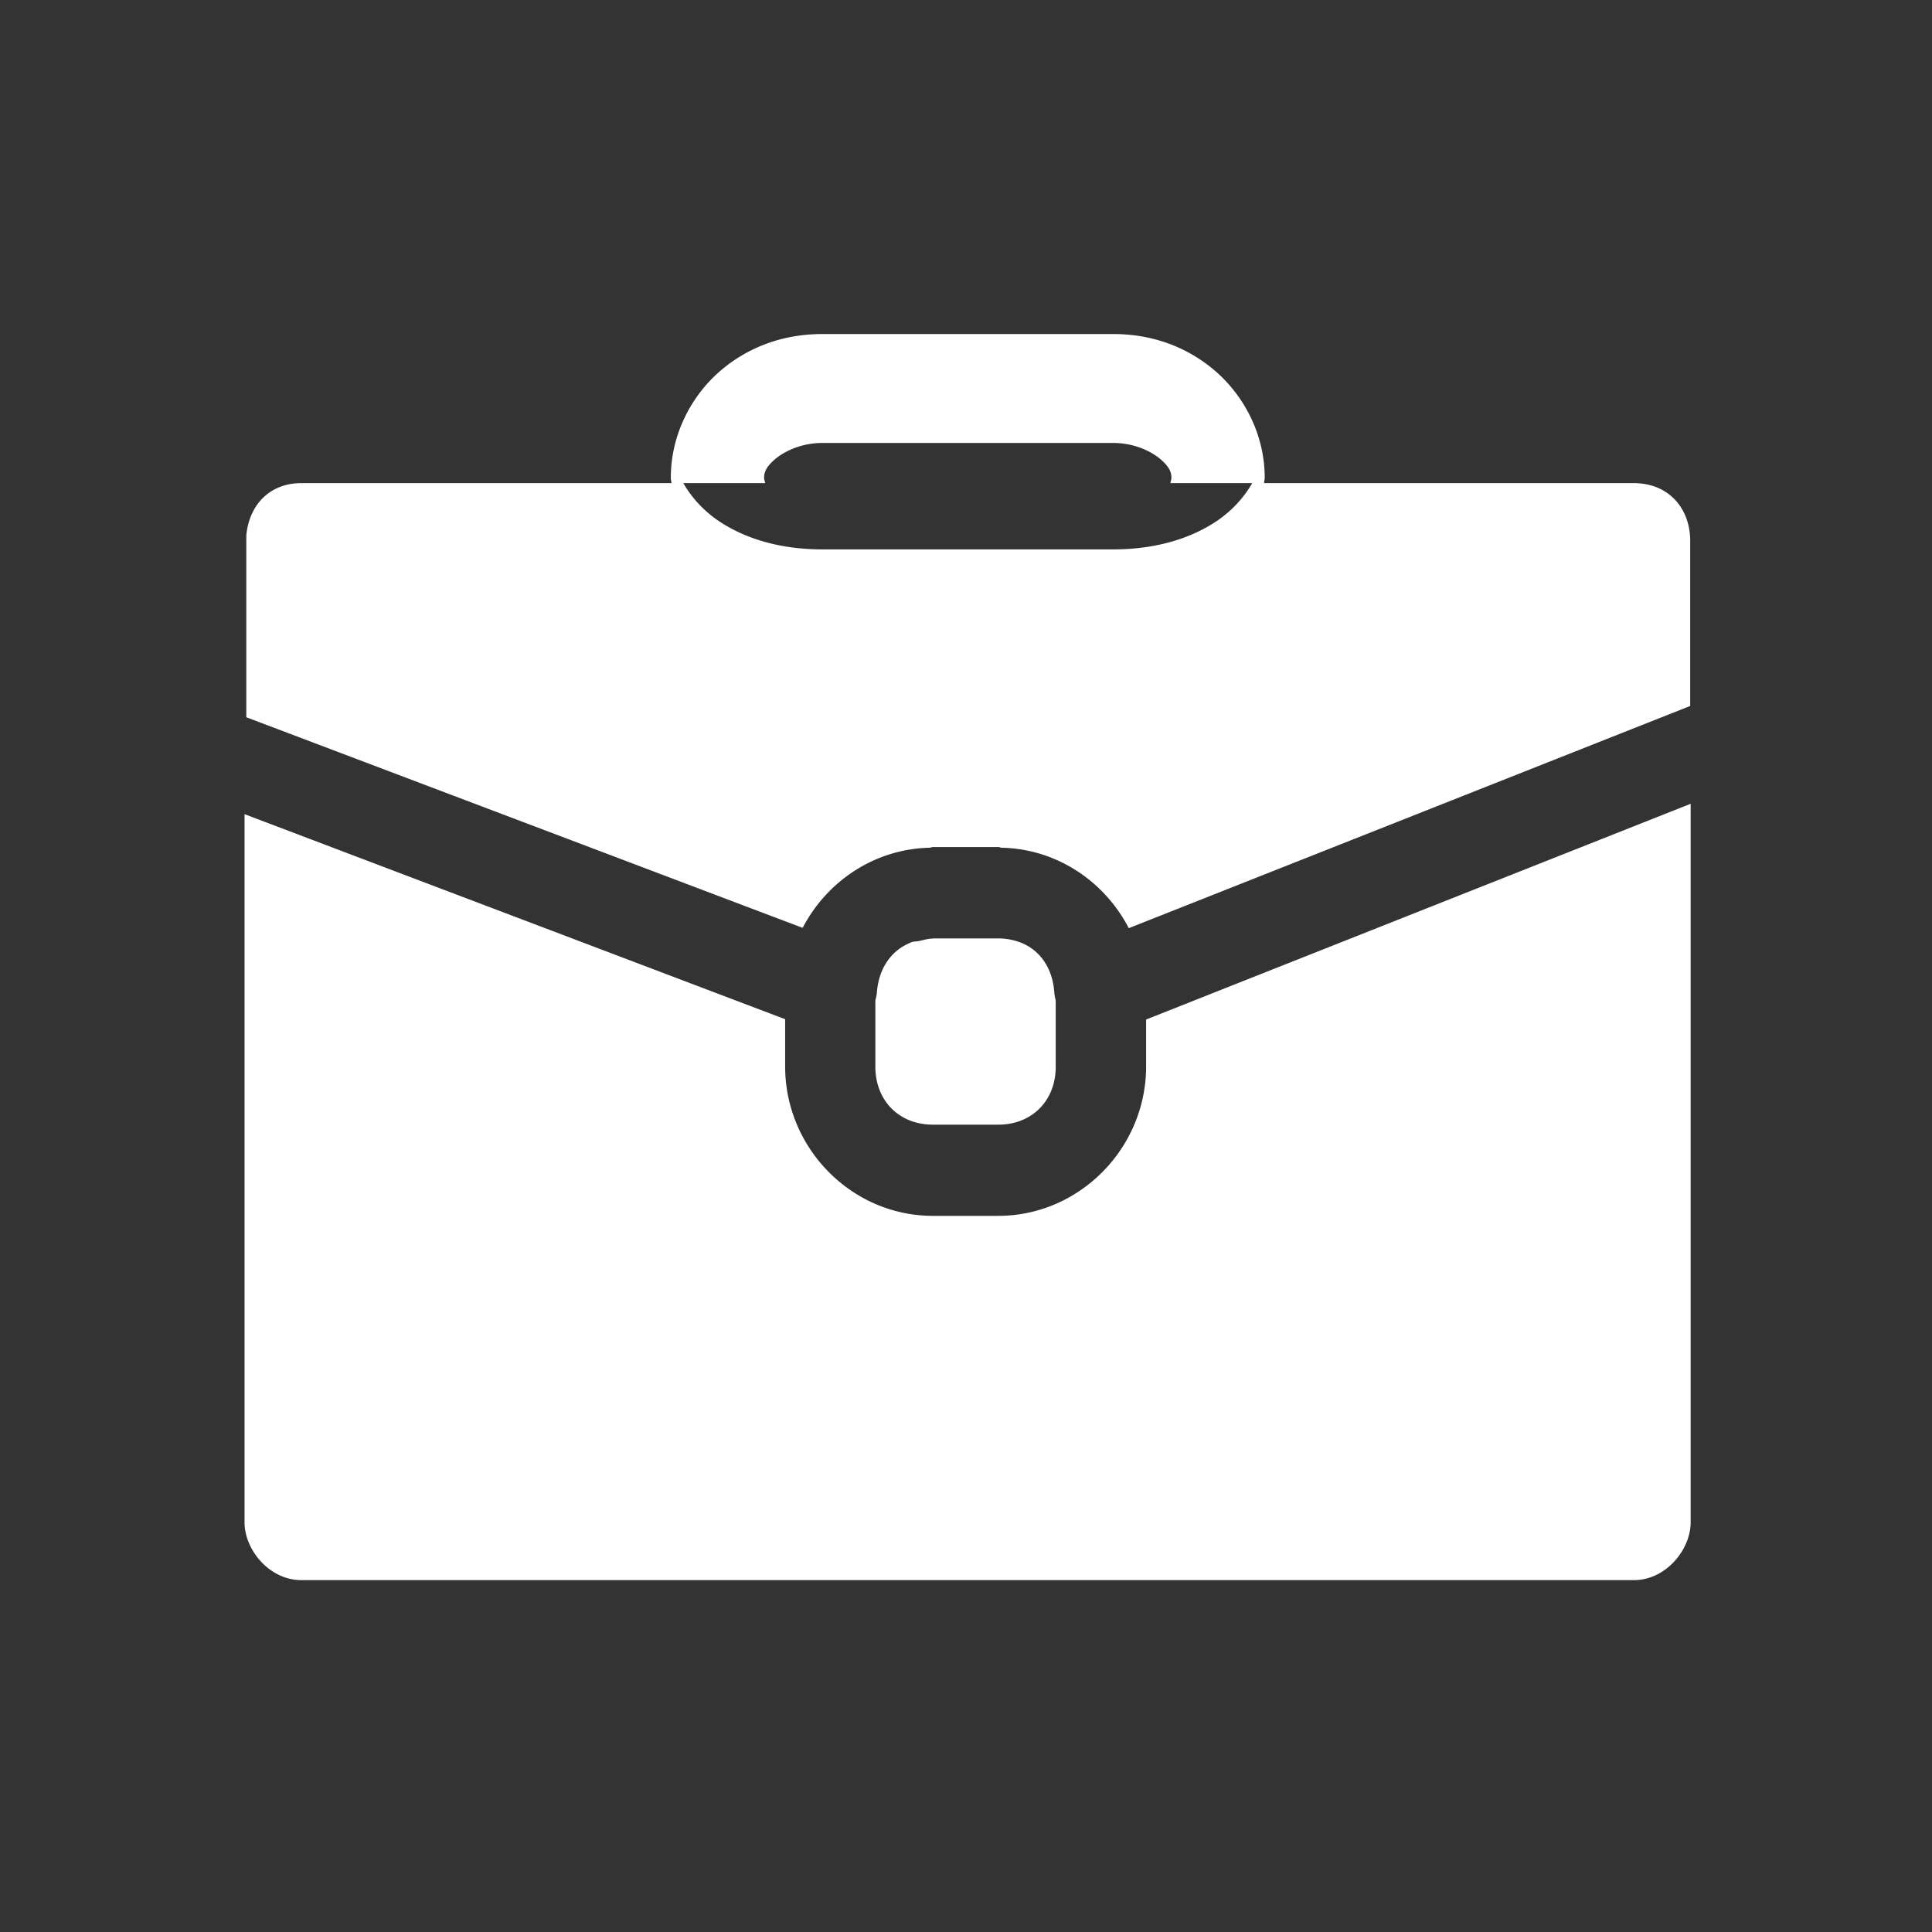 <svg xmlns:dc="http://purl.org/dc/elements/1.1/" xmlns:cc="http://creativecommons.org/ns#" xmlns:rdf="http://www.w3.org/1999/02/22-rdf-syntax-ns#" xmlns:svg="http://www.w3.org/2000/svg" xmlns="http://www.w3.org/2000/svg" xmlns:sodipodi="http://sodipodi.sourceforge.net/DTD/sodipodi-0.dtd" xmlns:inkscape="http://www.inkscape.org/namespaces/inkscape" width="24" height="24" viewBox="0 0 6.35 6.35" version="1.1" id="svg8" inkscape:version="0.92.4 (5da689c313, 2019-01-14)" sodipodi:docname="5. Briefcase.svg">
  <rect x="0" y="0" width="6.35" height="6.35" fill="#333333" stroke="none"/>
  <defs id="defs2">
    <pattern y="0" x="0" height="6" width="6" patternUnits="userSpaceOnUse" id="EMFhbasepattern"></pattern>
    <pattern y="0" x="0" height="6" width="6" patternUnits="userSpaceOnUse" id="EMFhbasepattern-3"></pattern>
    <pattern y="0" x="0" height="6" width="6" patternUnits="userSpaceOnUse" id="EMFhbasepattern-2"></pattern>
    <pattern y="0" x="0" height="6" width="6" patternUnits="userSpaceOnUse" id="EMFhbasepattern-1"></pattern>
  </defs>
  <sodipodi:namedview id="base" pagecolor="#ffffff" bordercolor="#666666" borderopacity="1.0" inkscape:pageopacity="0.0" inkscape:pageshadow="2" inkscape:zoom="7.9999995" inkscape:cx="5.8652195" inkscape:cy="16.605566" inkscape:document-units="px" inkscape:current-layer="layer1" showgrid="false" units="px" inkscape:window-width="1280" inkscape:window-height="658" inkscape:window-x="-8" inkscape:window-y="-8" inkscape:window-maximized="1" showguides="true" guidecolor="#af0000" guideopacity="0.498" guidehicolor="#ff4b4b" guidehiopacity="0.498" inkscape:snap-global="false">
    <inkscape:grid type="xygrid" id="grid815" empspacing="1" originx="0" originy="0" spacingx="0" spacingy="0" snapvisiblegridlinesonly="true" visible="true" enabled="true" dotted="false"></inkscape:grid>
  </sodipodi:namedview>
  <g inkscape:label="Guides" inkscape:groupmode="layer" id="layer1" transform="translate(0,-290.65)">
    <path style="fill: rgb(255, 255, 255); fill-opacity: 1; stroke: none; stroke-width: 1; stroke-linecap: round; stroke-linejoin: round; stroke-miterlimit: 4; stroke-dasharray: none; stroke-opacity: 1;" d="M 10.199 4.143 C 9.724 4.143 9.29 4.297 8.941 4.594 C 8.592 4.89 8.32 5.37 8.32 5.926 C 8.32 5.949 8.327 5.97 8.328 5.992 L 3.738 5.992 C 3.352 5.992 3.093 6.253 3.055 6.639 L 3.055 8.896 L 9.955 11.508 C 10.258 10.928 10.85 10.527 11.537 10.514 C 11.549 10.51 11.558 10.506 11.57 10.506 L 12.383 10.506 C 12.396 10.506 12.409 10.514 12.422 10.514 C 13.108 10.529 13.699 10.931 14 11.512 L 20.963 8.756 L 20.963 6.676 C 20.946 6.27 20.668 5.992 20.264 5.992 L 15.678 5.992 C 15.679 5.97 15.686 5.949 15.686 5.926 C 15.686 5.37 15.413 4.891 15.064 4.594 C 14.715 4.297 14.282 4.143 13.807 4.143 L 10.199 4.143 z M 10.199 5.494 L 13.807 5.494 C 14.062 5.494 14.272 5.593 14.393 5.695 C 14.513 5.798 14.529 5.867 14.529 5.926 C 14.529 5.951 14.519 5.97 14.516 5.992 C 14.862 5.992 15.062 5.992 15.531 5.992 C 15.421 6.184 15.262 6.351 15.072 6.475 C 14.72 6.704 14.282 6.814 13.807 6.814 L 10.199 6.814 C 9.724 6.814 9.286 6.704 8.934 6.475 C 8.744 6.351 8.585 6.184 8.475 5.992 C 9.06 5.992 9.061 5.992 9.49 5.992 C 9.487 5.97 9.477 5.951 9.477 5.926 C 9.477 5.867 9.493 5.798 9.613 5.695 C 9.734 5.593 9.944 5.494 10.199 5.494 z M 20.969 9.969 L 14.215 12.645 L 14.215 13.227 C 14.215 14.242 13.387 15.08 12.381 15.08 L 11.57 15.08 C 10.564 15.08 9.738 14.242 9.738 13.227 L 9.738 12.641 L 3.033 10.098 L 3.033 18.879 C 3.033 19.227 3.345 19.598 3.736 19.598 L 20.266 19.598 C 20.657 19.598 20.969 19.226 20.969 18.879 L 20.969 9.969 z M 11.57 11.639 L 11.57 11.641 C 11.506 11.641 11.451 11.661 11.395 11.672 C 11.363 11.679 11.328 11.674 11.299 11.689 C 11.058 11.784 10.901 12.006 10.877 12.299 A 0.561 0.567 0 0 1 10.857 12.406 L 10.857 13.23 C 10.857 13.652 11.153 13.949 11.57 13.949 L 12.381 13.949 C 12.799 13.949 13.094 13.652 13.094 13.23 L 13.094 12.408 A 0.561 0.567 0 0 1 13.076 12.307 C 13.055 12.008 12.9 11.783 12.656 11.689 C 12.575 11.659 12.482 11.639 12.383 11.639 L 11.57 11.639 z " transform="matrix(0.265,0,0,0.265,0,290.65)" id="path1278"></path>
  </g>
</svg>